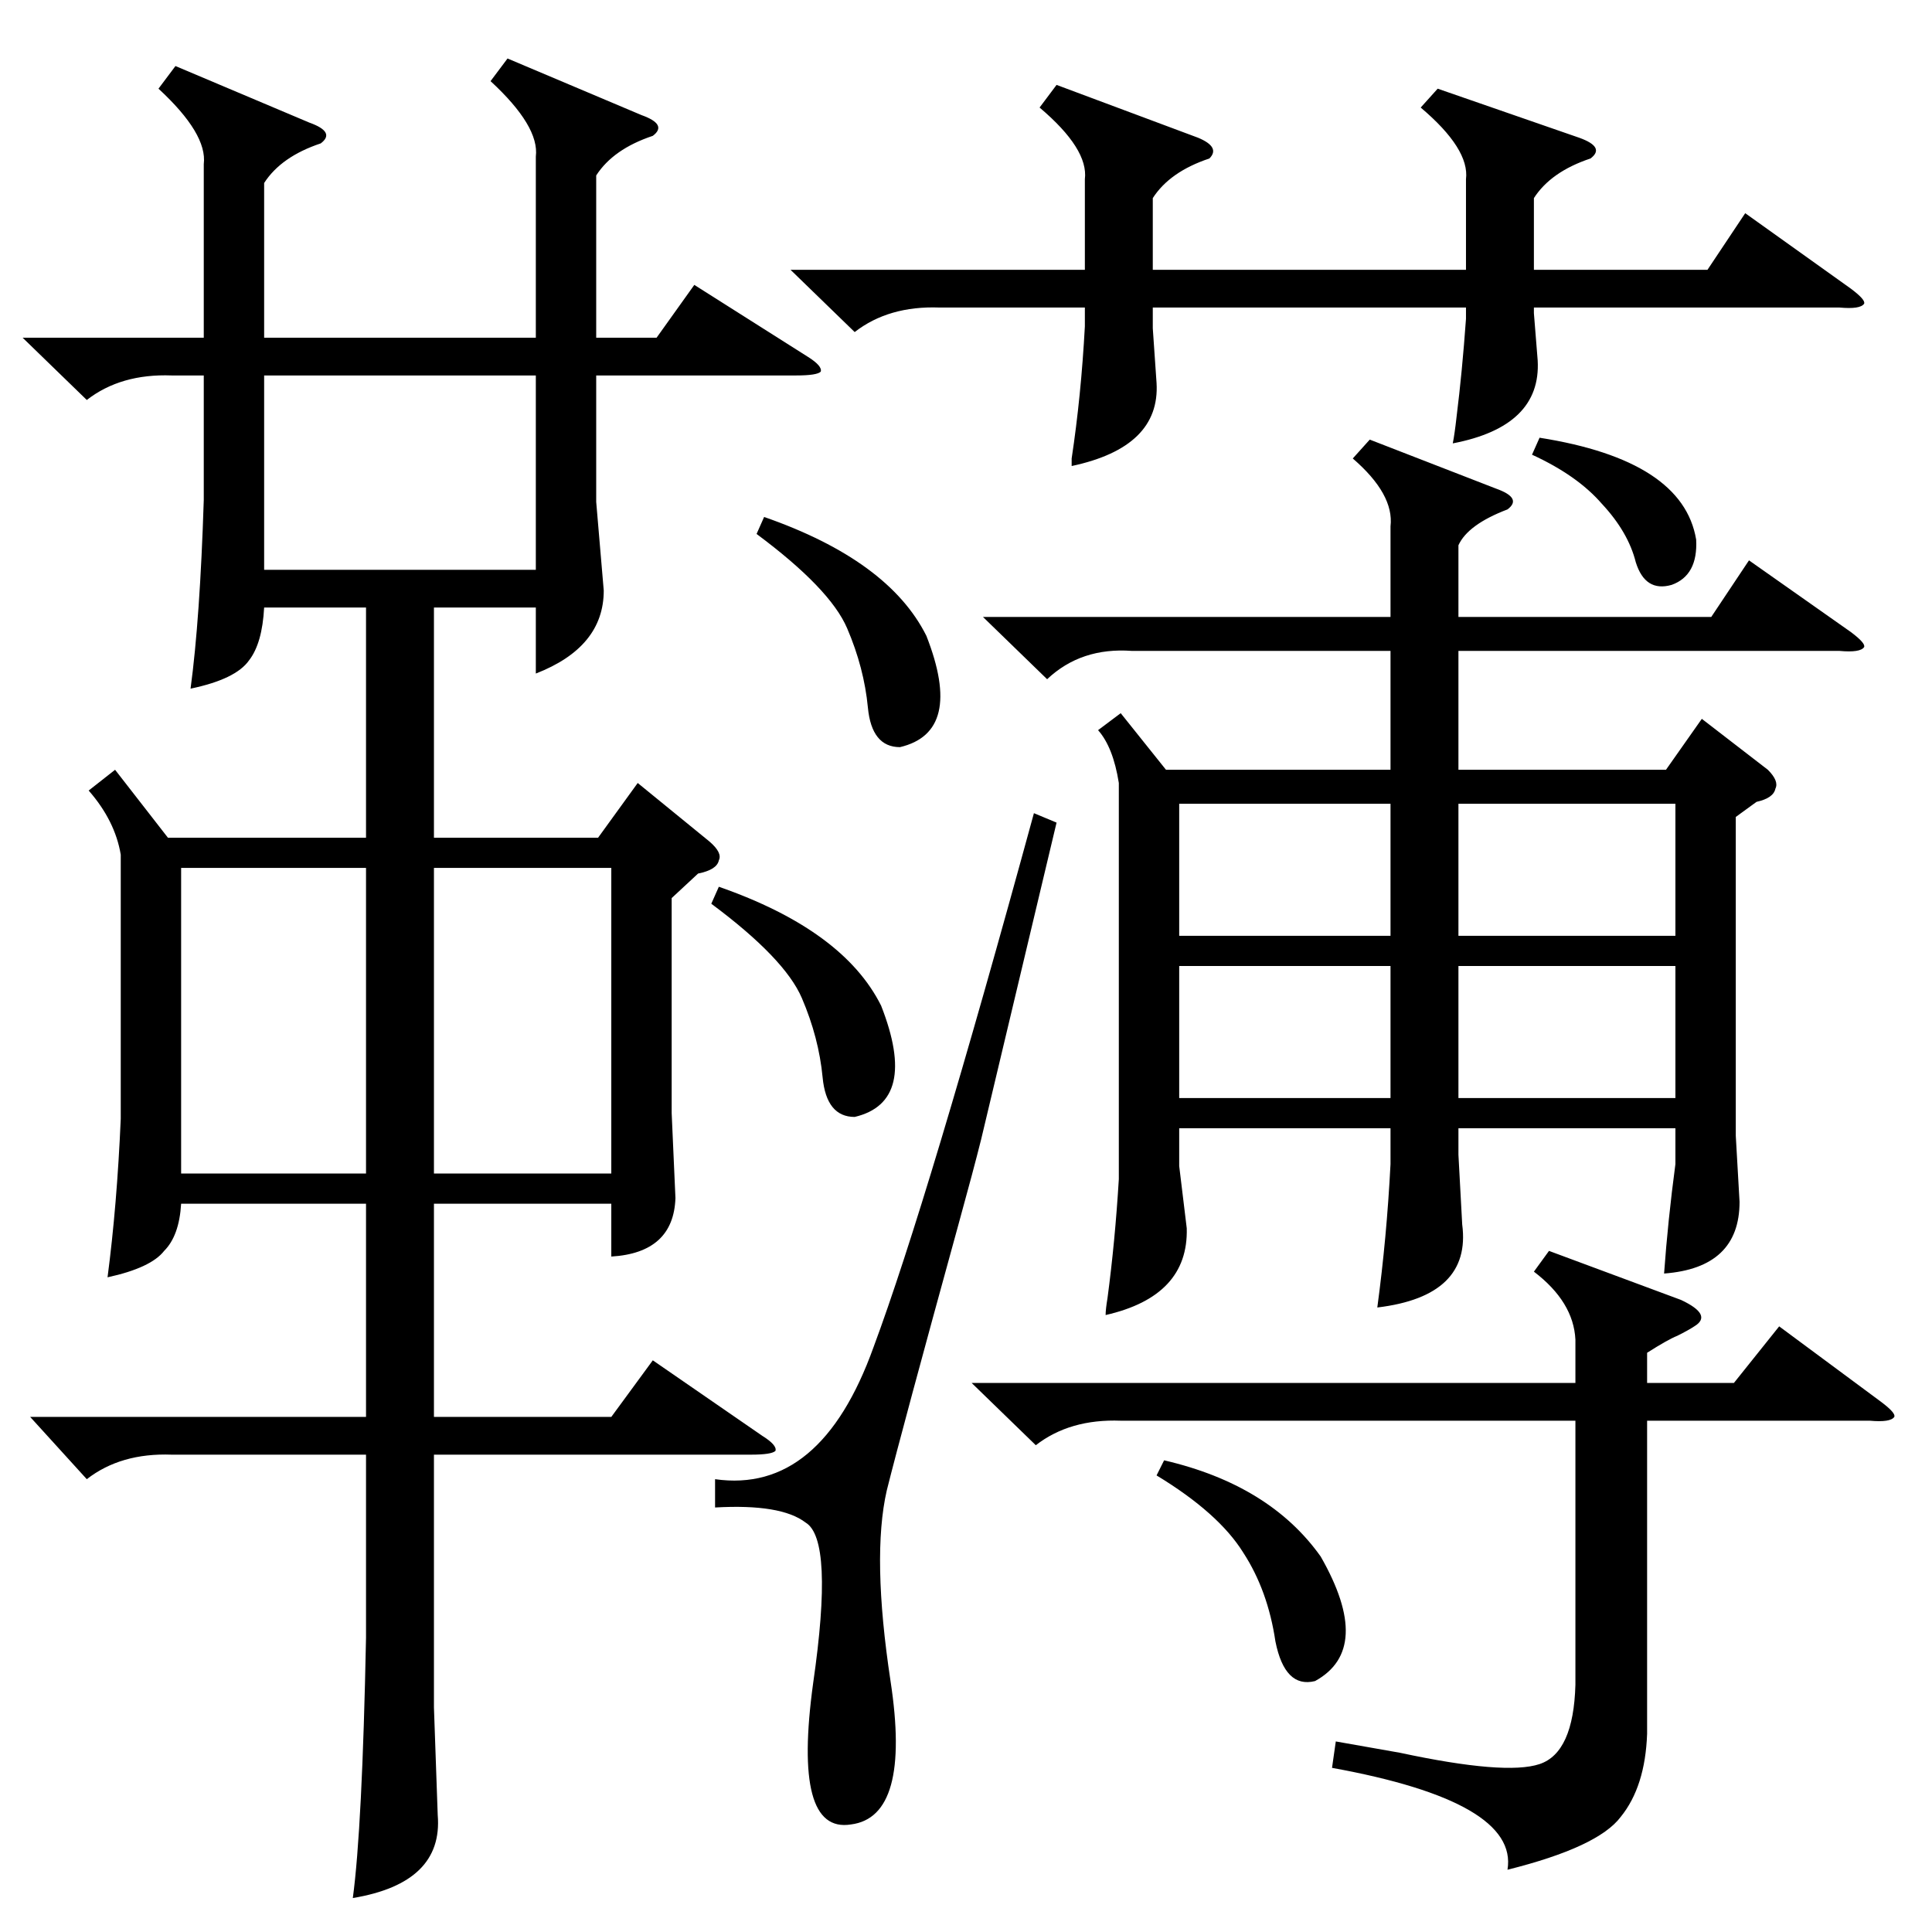 <?xml version="1.0" standalone="no"?>
<!DOCTYPE svg PUBLIC "-//W3C//DTD SVG 1.1//EN" "http://www.w3.org/Graphics/SVG/1.1/DTD/svg11.dtd" >
<svg xmlns="http://www.w3.org/2000/svg" xmlns:xlink="http://www.w3.org/1999/xlink" version="1.1" viewBox="0 -205 1024 1024">
  <g transform="matrix(1 0 0 -1 0 819)">
   <path fill="currentColor"
d="M269 993l71 -30q14 -5 6 -11q-21 -7 -30 -21v-86h32l20 28l60 -38q8 -5 7 -8q-2 -2 -13 -2h-106v-67l4 -47q0 -30 -36 -44v35h-54v-122h87l21 29l38 -31q7 -6 5 -10q-1 -5 -11 -7l-14 -13v-114l2 -45q-1 -29 -34 -31v28h-94v-113h94l22 30l58 -40q8 -5 7 -8q-2 -2 -13 -2
h-168v-134l2 -57q3 -36 -45 -44q5 37 7 138v97h-103q-27 1 -45 -13l-30 33h178v113h-98q-1 -17 -9 -25q-7 -9 -30 -14q5 38 7 84v140q-3 18 -17 34l14 11l28 -36h105v122h-54q-1 -19 -8 -28q-7 -10 -31 -15q5 37 7 100v66h-17q-27 1 -45 -13l-34 33h96v92q2 16 -24 40l9 12
l71 -30q14 -5 6 -11q-21 -7 -30 -21v-82h144v96q2 16 -24 40zM726 791l67 -26q14 -5 6 -11q-21 -8 -26 -19v-38h134l20 30l54 -38q8 -6 7 -8q-2 -3 -13 -2h-202v-63h110l19 27l35 -27q6 -6 4 -10q-1 -5 -10 -7l-11 -8v-169l2 -35q0 -35 -40 -38q2 28 6 58v19h-115v-14l2 -37
q5 -38 -45 -44q5 37 7 76v19h-112v-20l4 -33q1 -36 -43 -46q0 3 1 9q4 30 6 63v210q-3 19 -11 28l12 9l24 -30h119v63h-137q-27 2 -45 -15l-34 33h216v48q2 17 -20 36zM762 977l75 -26q14 -5 6 -11q-21 -7 -30 -21v-38h92l20 30l56 -40q8 -6 7 -8q-2 -3 -13 -2h-162v-3
l2 -25q2 -35 -45 -44q1 5 2 14q3 24 5 52v6h-166v-11l2 -29q2 -34 -45 -44v4q5 33 7 70v10h-77q-27 1 -45 -13l-34 33h156v48q2 16 -24 38l9 12l75 -28q12 -5 6 -11q-21 -7 -30 -21v-38h166v48q2 16 -24 38zM835 314q-1 20 -22 36l8 11l70 -26q17 -8 7 -14q-3 -2 -9 -5
q-5 -2 -16 -9v-16h46l24 30l54 -40q8 -6 7 -8q-2 -3 -13 -2h-118v-166q-1 -28 -14 -44q-12 -16 -60 -28q6 36 -93 54l2 14l34 -6q56 -12 74 -6t19 42v140h-241q-27 1 -45 -13l-34 33h320v23zM548 593l12 -5l-40 -168q-4 -16 -12 -45q-30 -109 -38 -141q-8 -35 2 -101
q11 -72 -21 -76q-31 -5 -20 75q11 76 -4 85q-13 10 -48 8v15q56 -8 84 70q29 78 85 283zM194 564h-98v-162h98v162zM230 402h94v162h-94v-162zM284 825h-144v-103h144v103zM888 512h-115v-70h115v70zM773 528h115v70h-115v-70zM737 598h-112v-70h112v70zM737 512h-112v-70
h112v70zM377 545l4 9q66 -23 86 -63q20 -51 -14 -59q-15 0 -17 21t-11 42t-48 50zM401 741l4 9q66 -23 86 -63q20 -51 -14 -59q-15 0 -17 21t-11 42t-48 50zM613 242l4 8q56 -13 83 -51q28 -49 -3 -66q-16 -4 -21 21q-4 27 -17 47q-13 21 -46 41zM812 783l4 9q76 -12 83 -54
q1 -19 -13 -24q-14 -4 -19 12q-4 16 -18 31q-13 15 -37 26z" />
  </g>

</svg>
